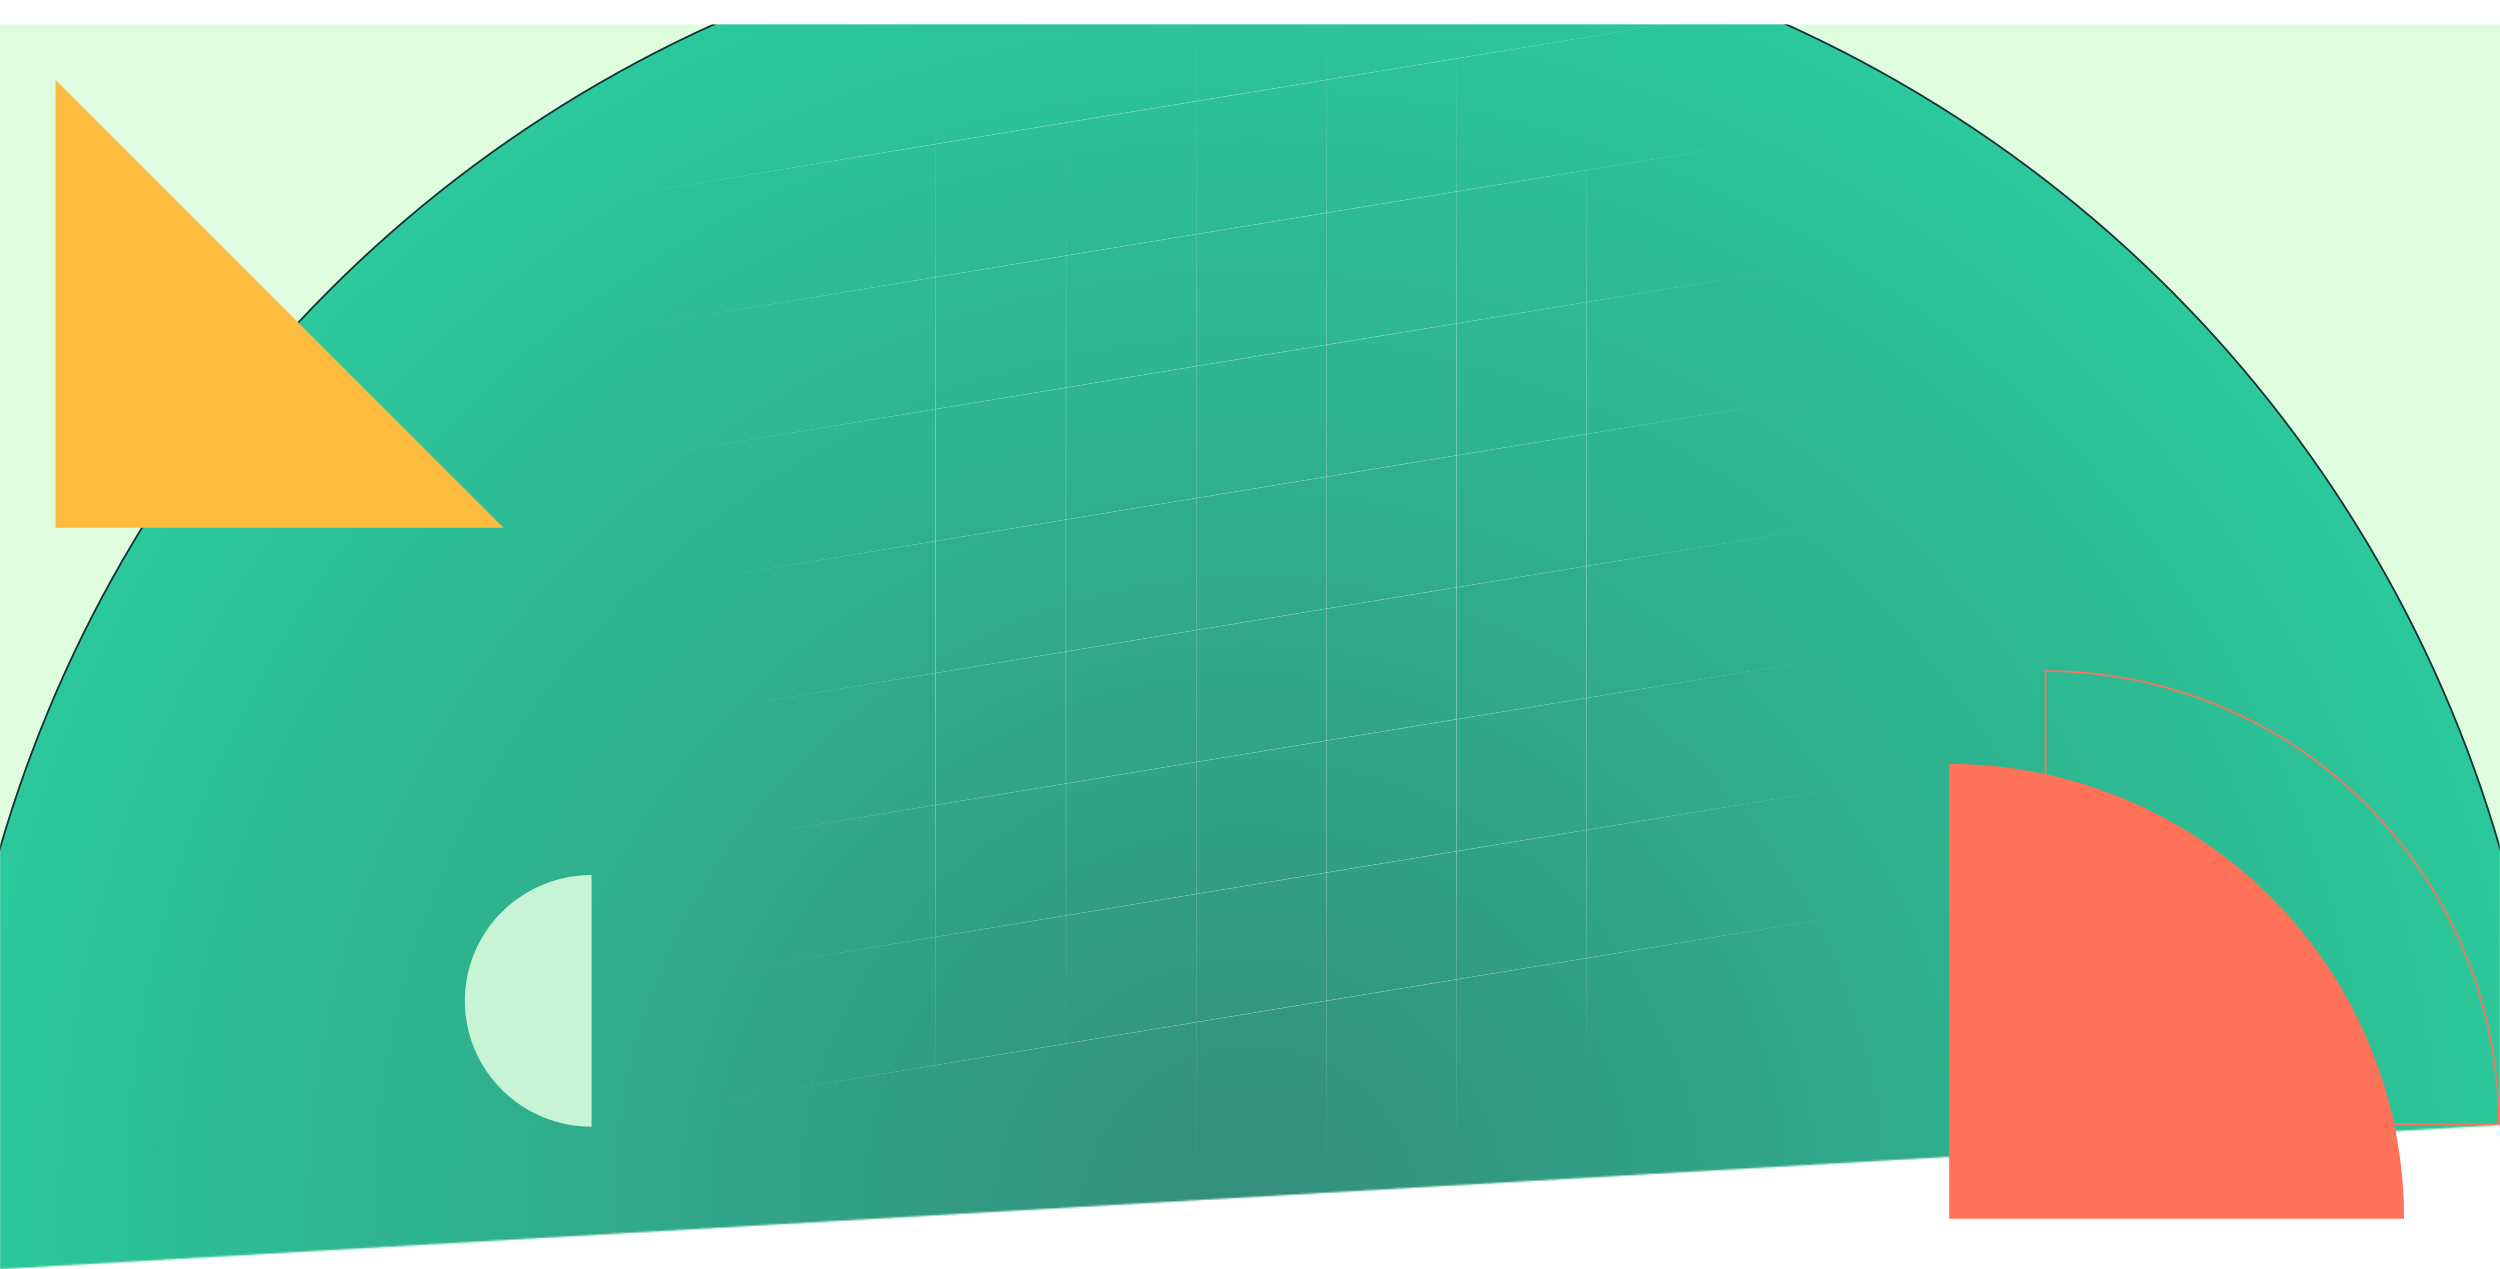 <svg width="1440" height="731" viewBox="0 0 1440 731" fill="none" xmlns="http://www.w3.org/2000/svg">
<path d="M-0.25 14L1440.25 14V648L-0.25 731V14Z" fill="#DFFDDE"/>
<mask id="mask0_1219_689" style="mask-type:alpha" maskUnits="userSpaceOnUse" x="-1" y="14" width="1442" height="717">
<path d="M-0.25 14H1440.17V648L-0.25 731V14Z" fill="#DFFDDE"/>
</mask>
<g mask="url(#mask0_1219_689)">
<g filter="url(#filter0_f_1219_689)">
<circle cx="720" cy="697" r="750" fill="url(#paint0_radial_1219_689)"/>
<circle cx="720" cy="697" r="749.5" stroke="#1A2E35"/>
</g>
</g>
<g opacity="0.4">
<path d="M538.628 0V695" stroke="url(#paint1_radial_1219_689)" stroke-linecap="round"/>
<path d="M613.628 0V695" stroke="url(#paint2_radial_1219_689)" stroke-linecap="round"/>
<path d="M688.628 0V695" stroke="url(#paint3_radial_1219_689)" stroke-linecap="round"/>
<path d="M763.628 0V695" stroke="url(#paint4_radial_1219_689)" stroke-linecap="round"/>
<path d="M838.628 0V695" stroke="url(#paint5_radial_1219_689)" stroke-linecap="round"/>
<path d="M913.628 0V695" stroke="url(#paint6_radial_1219_689)" stroke-linecap="round"/>
</g>
<g opacity="0.4">
<path d="M1038.62 77.132L352.823 189.83" stroke="url(#paint7_radial_1219_689)" stroke-linecap="round"/>
<path d="M1017.43 4L331.628 116.697" stroke="url(#paint8_radial_1219_689)" stroke-linecap="round"/>
<path d="M1050.79 151.14L364.985 263.838" stroke="url(#paint9_radial_1219_689)" stroke-linecap="round"/>
<path d="M1062.95 225.147L377.146 337.845" stroke="url(#paint10_radial_1219_689)" stroke-linecap="round"/>
<path d="M1075.11 299.154L389.308 411.852" stroke="url(#paint11_radial_1219_689)" stroke-linecap="round"/>
<path d="M1087.27 373.162L401.469 485.86" stroke="url(#paint12_radial_1219_689)" stroke-linecap="round"/>
<path d="M1099.43 447.169L413.631 559.867" stroke="url(#paint13_radial_1219_689)" stroke-linecap="round"/>
<path d="M1099.43 521L413.631 633.697" stroke="url(#paint14_radial_1219_689)" stroke-linecap="round"/>
</g>
<path d="M340.75 649C331.163 649 321.671 647.125 312.814 643.481C303.957 639.837 295.91 634.497 289.131 627.765C282.352 621.032 276.975 613.04 273.307 604.244C269.638 595.449 267.75 586.021 267.75 576.5C267.75 566.979 269.638 557.551 273.307 548.756C276.975 539.96 282.352 531.968 289.131 525.235C295.91 518.503 303.957 513.163 312.814 509.519C321.671 505.875 331.163 504 340.75 504L340.75 649Z" fill="#C7F4D4"/>
<path d="M1384.75 702L1122.75 702L1122.75 440C1157.16 440 1191.23 446.775 1223.01 459.943C1254.8 473.112 1283.68 492.411 1308.01 516.74C1332.34 541.069 1351.64 569.952 1364.81 601.738C1377.97 633.524 1384.75 667.594 1384.75 702Z" fill="#FD7259"/>
<path d="M1178.25 386.5C1212.42 386.566 1246.25 393.326 1277.82 406.405C1309.55 419.548 1338.38 438.811 1362.66 463.093C1386.94 487.376 1406.2 516.204 1419.34 547.929C1432.42 579.5 1439.18 613.33 1439.25 647.5L1178.25 647.5L1178.25 386.5Z" stroke="#FD7259"/>
<path d="M290 304L32 304L32 46L290 304Z" fill="#FFBA40"/>
<defs>
<filter id="filter0_f_1219_689" x="-430" y="-453" width="2300" height="2300" filterUnits="userSpaceOnUse" color-interpolation-filters="sRGB">
<feFlood flood-opacity="0" result="BackgroundImageFix"/>
<feBlend mode="normal" in="SourceGraphic" in2="BackgroundImageFix" result="shape"/>
<feGaussianBlur stdDeviation="200" result="effect1_foregroundBlur_1219_689"/>
</filter>
<radialGradient id="paint0_radial_1219_689" cx="0" cy="0" r="1" gradientUnits="userSpaceOnUse" gradientTransform="translate(720 697) rotate(90) scale(750)">
<stop stop-color="#348E7B"/>
<stop offset="1" stop-color="#2BC99B"/>
</radialGradient>
<radialGradient id="paint1_radial_1219_689" cx="0" cy="0" r="1" gradientUnits="userSpaceOnUse" gradientTransform="translate(539.128 347.5) rotate(90) scale(347.5 0.5)">
<stop offset="0.49" stop-color="white"/>
<stop offset="1" stop-color="white" stop-opacity="0"/>
</radialGradient>
<radialGradient id="paint2_radial_1219_689" cx="0" cy="0" r="1" gradientUnits="userSpaceOnUse" gradientTransform="translate(614.128 347.5) rotate(90) scale(347.5 0.5)">
<stop offset="0.49" stop-color="white"/>
<stop offset="1" stop-color="white" stop-opacity="0"/>
</radialGradient>
<radialGradient id="paint3_radial_1219_689" cx="0" cy="0" r="1" gradientUnits="userSpaceOnUse" gradientTransform="translate(689.128 347.5) rotate(90) scale(347.5 0.5)">
<stop offset="0.49" stop-color="white"/>
<stop offset="1" stop-color="white" stop-opacity="0"/>
</radialGradient>
<radialGradient id="paint4_radial_1219_689" cx="0" cy="0" r="1" gradientUnits="userSpaceOnUse" gradientTransform="translate(764.128 347.5) rotate(90) scale(347.5 0.5)">
<stop offset="0.49" stop-color="white"/>
<stop offset="1" stop-color="white" stop-opacity="0"/>
</radialGradient>
<radialGradient id="paint5_radial_1219_689" cx="0" cy="0" r="1" gradientUnits="userSpaceOnUse" gradientTransform="translate(839.128 347.5) rotate(90) scale(347.5 0.5)">
<stop offset="0.49" stop-color="white"/>
<stop offset="1" stop-color="white" stop-opacity="0"/>
</radialGradient>
<radialGradient id="paint6_radial_1219_689" cx="0" cy="0" r="1" gradientUnits="userSpaceOnUse" gradientTransform="translate(914.128 347.5) rotate(90) scale(347.5 0.5)">
<stop offset="0.49" stop-color="white"/>
<stop offset="1" stop-color="white" stop-opacity="0"/>
</radialGradient>
<radialGradient id="paint7_radial_1219_689" cx="0" cy="0" r="1" gradientUnits="userSpaceOnUse" gradientTransform="translate(695.805 133.975) rotate(170.668) scale(347.5 0.5)">
<stop offset="0.49" stop-color="white"/>
<stop offset="1" stop-color="white" stop-opacity="0"/>
</radialGradient>
<radialGradient id="paint8_radial_1219_689" cx="0" cy="0" r="1" gradientUnits="userSpaceOnUse" gradientTransform="translate(674.61 60.842) rotate(170.668) scale(347.5 0.5)">
<stop offset="0.49" stop-color="white"/>
<stop offset="1" stop-color="white" stop-opacity="0"/>
</radialGradient>
<radialGradient id="paint9_radial_1219_689" cx="0" cy="0" r="1" gradientUnits="userSpaceOnUse" gradientTransform="translate(707.967 207.982) rotate(170.668) scale(347.5 0.5)">
<stop offset="0.49" stop-color="white"/>
<stop offset="1" stop-color="white" stop-opacity="0"/>
</radialGradient>
<radialGradient id="paint10_radial_1219_689" cx="0" cy="0" r="1" gradientUnits="userSpaceOnUse" gradientTransform="translate(720.128 281.989) rotate(170.668) scale(347.5 0.5)">
<stop offset="0.49" stop-color="white"/>
<stop offset="1" stop-color="white" stop-opacity="0"/>
</radialGradient>
<radialGradient id="paint11_radial_1219_689" cx="0" cy="0" r="1" gradientUnits="userSpaceOnUse" gradientTransform="translate(732.29 355.997) rotate(170.668) scale(347.5 0.5)">
<stop offset="0.49" stop-color="white"/>
<stop offset="1" stop-color="white" stop-opacity="0"/>
</radialGradient>
<radialGradient id="paint12_radial_1219_689" cx="0" cy="0" r="1" gradientUnits="userSpaceOnUse" gradientTransform="translate(744.451 430.004) rotate(170.668) scale(347.5 0.5)">
<stop offset="0.49" stop-color="white"/>
<stop offset="1" stop-color="white" stop-opacity="0"/>
</radialGradient>
<radialGradient id="paint13_radial_1219_689" cx="0" cy="0" r="1" gradientUnits="userSpaceOnUse" gradientTransform="translate(756.613 504.012) rotate(170.668) scale(347.5 0.5)">
<stop offset="0.49" stop-color="white"/>
<stop offset="1" stop-color="white" stop-opacity="0"/>
</radialGradient>
<radialGradient id="paint14_radial_1219_689" cx="0" cy="0" r="1" gradientUnits="userSpaceOnUse" gradientTransform="translate(756.613 577.842) rotate(170.668) scale(347.5 0.5)">
<stop offset="0.49" stop-color="white"/>
<stop offset="1" stop-color="white" stop-opacity="0"/>
</radialGradient>
</defs>
</svg>
